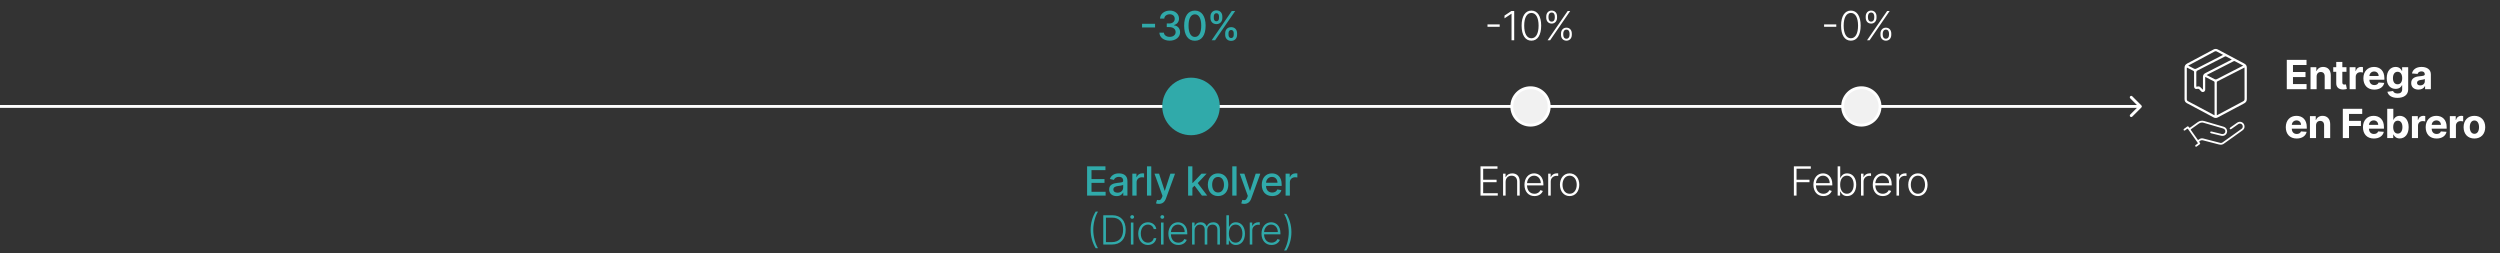 <svg width="869" height="88" viewBox="0 0 869 88" fill="none" xmlns="http://www.w3.org/2000/svg">
<rect x="0" y="0" width="869" height="88" fill="#333333" stroke="none"/>
<path d="M401.499 8.268H396.984V9.555H401.499V8.268ZM406.602 14.139C408.68 14.139 410.206 12.896 410.201 11.206C410.206 9.918 409.425 8.994 408.073 8.785V8.705C409.137 8.432 409.828 7.597 409.823 6.453C409.828 4.957 408.6 3.679 406.641 3.679C404.772 3.679 403.271 4.808 403.221 6.463H404.707C404.742 5.528 405.622 4.962 406.621 4.962C407.661 4.962 408.342 5.593 408.337 6.533C408.342 7.517 407.551 8.163 406.423 8.163H405.563V9.416H406.423C407.835 9.416 408.65 10.132 408.65 11.156C408.65 12.146 407.79 12.817 406.592 12.817C405.488 12.817 404.628 12.25 404.568 11.345H403.007C403.072 13.006 404.543 14.139 406.602 14.139ZM415.345 14.169C417.697 14.169 419.074 12.25 419.074 8.914C419.074 5.603 417.677 3.679 415.345 3.679C413.008 3.679 411.616 5.598 411.611 8.914C411.611 12.245 412.988 14.164 415.345 14.169ZM415.345 12.842C413.968 12.842 413.138 11.46 413.138 8.914C413.143 6.379 413.973 4.982 415.345 4.982C416.712 4.982 417.547 6.379 417.547 8.914C417.547 11.46 416.717 12.842 415.345 12.842ZM425.872 12.091C425.877 13.239 426.598 14.209 427.945 14.209C429.278 14.209 430.008 13.239 430.008 12.091V11.554C430.008 10.401 429.297 9.436 427.945 9.436C426.618 9.436 425.877 10.405 425.872 11.554V12.091ZM420.751 6.264C420.751 7.413 421.477 8.382 422.824 8.382C424.152 8.382 424.888 7.418 424.883 6.264V5.727C424.888 4.574 424.172 3.609 422.824 3.609C421.502 3.609 420.751 4.574 420.751 5.727V6.264ZM421.169 14H422.357L429.357 3.818H428.169L421.169 14ZM427.03 11.554C427.035 10.982 427.284 10.43 427.945 10.43C428.631 10.43 428.845 10.982 428.845 11.554V12.091C428.845 12.663 428.611 13.214 427.945 13.214C427.269 13.214 427.035 12.658 427.03 12.091V11.554ZM421.915 5.727C421.915 5.161 422.163 4.604 422.824 4.604C423.51 4.604 423.724 5.156 423.724 5.727V6.264C423.724 6.836 423.491 7.388 422.824 7.388C422.148 7.388 421.915 6.836 421.915 6.264V5.727Z" fill="#30AAAA"/>
<path d="M377.871 68H384.315V66.678H379.408V63.56H383.922V62.243H379.408V59.141H384.255V57.818H377.871V68ZM388.13 68.169C389.393 68.169 390.104 67.528 390.387 66.956H390.447V68H391.898V62.929C391.898 60.707 390.148 60.264 388.935 60.264C387.553 60.264 386.281 60.821 385.783 62.213L387.18 62.531C387.399 61.989 387.956 61.467 388.955 61.467C389.915 61.467 390.407 61.969 390.407 62.834V62.869C390.407 63.411 389.85 63.401 388.478 63.56C387.031 63.729 385.55 64.107 385.55 65.842C385.55 67.344 386.678 68.169 388.13 68.169ZM388.453 66.976C387.613 66.976 387.006 66.598 387.006 65.862C387.006 65.067 387.712 64.783 388.573 64.669C389.055 64.604 390.198 64.475 390.412 64.261V65.246C390.412 66.151 389.691 66.976 388.453 66.976ZM393.598 68H395.085V63.337C395.085 62.337 395.856 61.617 396.91 61.617C397.218 61.617 397.566 61.671 397.685 61.706V60.284C397.536 60.264 397.243 60.249 397.054 60.249C396.159 60.249 395.393 60.756 395.115 61.577H395.035V60.364H393.598V68ZM400.178 57.818H398.691V68H400.178V57.818ZM402.837 70.864C404.065 70.864 404.841 70.222 405.283 69.019L408.44 60.379L406.835 60.364L404.901 66.29H404.821L402.887 60.364H401.296L404.09 68.099L403.906 68.606C403.528 69.621 402.997 69.705 402.181 69.481L401.823 70.7C402.002 70.779 402.39 70.864 402.837 70.864ZM412.986 68H414.473V65.29L415.214 64.55L417.809 68H419.633L416.332 63.64L419.424 60.364H417.645L414.602 63.595H414.473V57.818H412.986V68ZM423.401 68.154C425.554 68.154 426.961 66.578 426.961 64.217C426.961 61.84 425.554 60.264 423.401 60.264C421.249 60.264 419.842 61.84 419.842 64.217C419.842 66.578 421.249 68.154 423.401 68.154ZM423.406 66.906C421.999 66.906 421.343 65.678 421.343 64.212C421.343 62.75 421.999 61.507 423.406 61.507C424.803 61.507 425.46 62.75 425.46 64.212C425.46 65.678 424.803 66.906 423.406 66.906ZM429.827 57.818H428.34V68H429.827V57.818ZM432.486 70.864C433.714 70.864 434.49 70.222 434.932 69.019L438.089 60.379L436.483 60.364L434.549 66.29H434.47L432.536 60.364H430.945L433.739 68.099L433.555 68.606C433.177 69.621 432.645 69.705 431.83 69.481L431.472 70.7C431.651 70.779 432.039 70.864 432.486 70.864ZM442.228 68.154C443.893 68.154 445.072 67.334 445.41 66.091L444.003 65.837C443.734 66.558 443.088 66.926 442.243 66.926C440.97 66.926 440.115 66.101 440.075 64.629H445.504V64.102C445.504 61.343 443.853 60.264 442.123 60.264C439.996 60.264 438.594 61.885 438.594 64.231C438.594 66.603 439.976 68.154 442.228 68.154ZM440.08 63.516C440.14 62.432 440.925 61.492 442.133 61.492C443.287 61.492 444.042 62.347 444.047 63.516H440.08ZM446.873 68H448.36V63.337C448.36 62.337 449.13 61.617 450.184 61.617C450.493 61.617 450.841 61.671 450.96 61.706V60.284C450.811 60.264 450.518 60.249 450.329 60.249C449.434 60.249 448.668 60.756 448.39 61.577H448.31V60.364H446.873V68ZM379.106 79.909C379.106 82.29 379.733 84.408 380.856 86.273H381.662C380.697 84.717 380.021 82.201 380.021 79.909C380.021 77.622 380.692 75.106 381.662 73.546H380.856C379.733 75.4 379.106 77.523 379.106 79.909ZM386.479 85C389.541 85 391.286 83.086 391.291 79.884C391.291 76.717 389.571 74.818 386.658 74.818H383.496V85H386.479ZM384.425 84.165V75.653H386.603C389.074 75.653 390.386 77.249 390.391 79.884C390.391 82.544 389.049 84.165 386.424 84.165H384.425ZM393.091 85H393.98V77.364H393.091V85ZM393.543 76.051C393.906 76.051 394.209 75.763 394.209 75.415C394.209 75.067 393.906 74.778 393.543 74.778C393.18 74.778 392.882 75.067 392.882 75.415C392.882 75.763 393.18 76.051 393.543 76.051ZM399.024 85.159C400.615 85.159 401.733 84.155 401.937 82.773H401.042C400.838 83.747 400.038 84.349 399.024 84.349C397.527 84.349 396.538 83.046 396.538 81.187C396.538 79.337 397.557 78.065 399.024 78.065C400.113 78.065 400.848 78.766 401.037 79.631H401.932C401.723 78.214 400.54 77.259 399.009 77.259C397.01 77.259 395.648 78.92 395.648 81.217C395.648 83.494 396.971 85.159 399.024 85.159ZM403.564 85H404.454V77.364H403.564V85ZM404.016 76.051C404.379 76.051 404.682 75.763 404.682 75.415C404.682 75.067 404.379 74.778 404.016 74.778C403.653 74.778 403.355 75.067 403.355 75.415C403.355 75.763 403.653 76.051 404.016 76.051ZM409.601 85.159C411.133 85.159 412.162 84.329 412.51 83.369L411.67 83.096C411.376 83.782 410.685 84.349 409.601 84.349C408.04 84.349 407.051 83.21 407.011 81.445H412.699V81.008C412.699 78.457 411.123 77.259 409.467 77.259C407.488 77.259 406.121 78.915 406.121 81.227C406.121 83.543 407.464 85.159 409.601 85.159ZM407.016 80.665C407.111 79.243 408.07 78.065 409.467 78.065C410.834 78.065 411.794 79.193 411.794 80.665H407.016ZM414.369 85H415.254V80.108C415.254 78.92 416.044 78.075 417.103 78.075C418.147 78.075 418.754 78.771 418.754 79.805V85H419.659V79.974C419.659 78.875 420.315 78.075 421.478 78.075C422.487 78.075 423.159 78.681 423.159 79.884V85H424.044V79.884C424.044 78.174 423.164 77.264 421.747 77.264C420.633 77.264 419.828 77.806 419.485 78.651H419.42C419.082 77.786 418.411 77.264 417.357 77.264C416.357 77.264 415.612 77.746 415.308 78.537H415.229V77.364H414.369V85ZM426.29 85H427.15V83.583H427.26C427.568 84.284 428.214 85.159 429.606 85.159C431.481 85.159 432.748 83.573 432.748 81.202C432.748 78.85 431.476 77.259 429.591 77.259C428.194 77.259 427.563 78.134 427.26 78.82H427.18V74.818H426.29V85ZM427.165 81.187C427.165 79.357 428.006 78.065 429.497 78.065C431.028 78.065 431.859 79.427 431.859 81.187C431.859 82.967 431.018 84.349 429.497 84.349C428.015 84.349 427.165 83.031 427.165 81.187ZM434.412 85H435.297V80.068C435.297 78.935 436.167 78.114 437.36 78.114C437.594 78.114 437.813 78.154 437.892 78.164V77.264C437.773 77.259 437.569 77.249 437.425 77.249C436.466 77.249 435.645 77.766 435.337 78.537H435.272V77.364H434.412V85ZM441.977 85.159C443.509 85.159 444.538 84.329 444.886 83.369L444.046 83.096C443.752 83.782 443.061 84.349 441.977 84.349C440.416 84.349 439.427 83.21 439.387 81.445H445.075V81.008C445.075 78.457 443.499 77.259 441.843 77.259C439.865 77.259 438.497 78.915 438.497 81.227C438.497 83.543 439.84 85.159 441.977 85.159ZM439.392 80.665C439.487 79.243 440.446 78.065 441.843 78.065C443.21 78.065 444.17 79.193 444.17 80.665H439.392ZM448.893 80.704C448.893 78.323 448.266 76.205 447.143 74.341H446.337C447.302 75.897 447.978 78.413 447.978 80.704C447.978 82.992 447.307 85.507 446.337 87.068H447.143C448.266 85.214 448.893 83.091 448.893 80.704Z" fill="#30AAAA"/>
<path d="M514.62 68H520.626V67.165H515.55V63.322H520.213V62.486H515.55V58.653H520.527V57.818H514.62V68ZM523.354 63.227C523.354 61.895 524.229 61.075 525.432 61.075C526.605 61.075 527.361 61.86 527.361 63.108V68H528.246V63.053C528.246 61.244 527.197 60.264 525.656 60.264C524.537 60.264 523.766 60.781 523.408 61.562H523.329V60.364H522.469V68H523.354V63.227ZM533.384 68.159C534.915 68.159 535.944 67.329 536.292 66.369L535.452 66.096C535.158 66.782 534.467 67.349 533.384 67.349C531.823 67.349 530.833 66.21 530.793 64.445H536.481V64.008C536.481 61.457 534.905 60.259 533.249 60.259C531.271 60.259 529.903 61.915 529.903 64.227C529.903 66.543 531.246 68.159 533.384 68.159ZM530.798 63.665C530.893 62.243 531.852 61.065 533.249 61.065C534.617 61.065 535.576 62.193 535.576 63.665H530.798ZM538.151 68H539.036V63.068C539.036 61.935 539.906 61.114 541.099 61.114C541.333 61.114 541.552 61.154 541.631 61.164V60.264C541.512 60.259 541.308 60.249 541.164 60.249C540.204 60.249 539.384 60.766 539.076 61.537H539.011V60.364H538.151V68ZM545.597 68.159C547.576 68.159 548.958 66.543 548.958 64.217C548.958 61.875 547.576 60.259 545.597 60.259C543.618 60.259 542.236 61.875 542.236 64.217C542.236 66.543 543.618 68.159 545.597 68.159ZM545.597 67.349C544.011 67.349 543.126 65.927 543.126 64.217C543.126 62.506 544.011 61.065 545.597 61.065C547.183 61.065 548.068 62.506 548.068 64.217C548.068 65.927 547.183 67.349 545.597 67.349Z" fill="white"/>
<path d="M521.29 8.491H517.054V9.327H521.29V8.491ZM526.339 3.818H525.37L522.964 5.414V6.379L525.35 4.793H525.41V14H526.339V3.818ZM532.314 14.139C534.456 14.139 535.714 12.205 535.714 8.909C535.714 5.628 534.446 3.679 532.314 3.679C530.181 3.679 528.913 5.628 528.913 8.909C528.913 12.205 530.171 14.139 532.314 14.139ZM532.314 13.304C530.748 13.304 529.813 11.698 529.813 8.909C529.813 6.125 530.752 4.499 532.314 4.499C533.875 4.499 534.814 6.125 534.814 8.909C534.814 11.698 533.88 13.304 532.314 13.304ZM542.608 12.111C542.608 13.249 543.314 14.139 544.492 14.139C545.656 14.139 546.362 13.249 546.362 12.111V11.648C546.362 10.51 545.666 9.62 544.492 9.62C543.329 9.62 542.608 10.51 542.608 11.648V12.111ZM537.477 6.17C537.477 7.308 538.183 8.198 539.362 8.198C540.525 8.198 541.231 7.308 541.231 6.17V5.707C541.231 4.569 540.535 3.679 539.362 3.679C538.198 3.679 537.477 4.569 537.477 5.707V6.17ZM537.935 14H538.82L545.81 3.818H544.93L537.935 14ZM543.389 11.648C543.389 10.898 543.772 10.296 544.492 10.296C545.223 10.296 545.576 10.898 545.576 11.648V12.111C545.576 12.861 545.208 13.463 544.492 13.463C543.762 13.463 543.389 12.861 543.389 12.111V11.648ZM538.258 5.707C538.258 4.957 538.641 4.355 539.362 4.355C540.093 4.355 540.446 4.957 540.446 5.707V6.17C540.446 6.92 540.078 7.522 539.362 7.522C538.631 7.522 538.258 6.92 538.258 6.17V5.707Z" fill="white"/>
<path d="M744.354 37.354C744.549 37.158 744.549 36.842 744.354 36.647L741.172 33.465C740.976 33.269 740.66 33.269 740.464 33.465C740.269 33.66 740.269 33.976 740.464 34.172L743.293 37L740.464 39.828C740.269 40.024 740.269 40.34 740.464 40.536C740.66 40.731 740.976 40.731 741.172 40.536L744.354 37.354ZM-4.37114e-08 37.5L744 37.5L744 36.5L4.37114e-08 36.5L-4.37114e-08 37.5Z" fill="white"/>
<circle cx="414" cy="37" r="10" fill="#30AAAA"/>
<circle cx="532" cy="37" r="6.5" fill="#F1F1F1" stroke="white"/>
<path d="M623.55 68H624.479V63.322H628.979V62.486H624.479V58.653H629.441V57.818H623.55V68ZM633.816 68.159C635.347 68.159 636.376 67.329 636.724 66.369L635.884 66.096C635.591 66.782 634.899 67.349 633.816 67.349C632.255 67.349 631.265 66.21 631.225 64.445H636.913V64.008C636.913 61.457 635.337 60.259 633.681 60.259C631.703 60.259 630.336 61.915 630.336 64.227C630.336 66.543 631.678 68.159 633.816 68.159ZM631.23 63.665C631.325 62.243 632.284 61.065 633.681 61.065C635.049 61.065 636.008 62.193 636.008 63.665H631.23ZM638.767 68H639.627V66.583H639.736C640.045 67.284 640.691 68.159 642.083 68.159C643.957 68.159 645.225 66.573 645.225 64.202C645.225 61.85 643.952 60.259 642.068 60.259C640.671 60.259 640.04 61.134 639.736 61.82H639.657V57.818H638.767V68ZM639.642 64.187C639.642 62.357 640.482 61.065 641.974 61.065C643.505 61.065 644.335 62.427 644.335 64.187C644.335 65.967 643.495 67.349 641.974 67.349C640.492 67.349 639.642 66.031 639.642 64.187ZM646.889 68H647.774V63.068C647.774 61.935 648.644 61.114 649.837 61.114C650.071 61.114 650.29 61.154 650.369 61.164V60.264C650.25 60.259 650.046 60.249 649.902 60.249C648.942 60.249 648.122 60.766 647.814 61.537H647.749V60.364H646.889V68ZM654.454 68.159C655.985 68.159 657.015 67.329 657.363 66.369L656.522 66.096C656.229 66.782 655.538 67.349 654.454 67.349C652.893 67.349 651.904 66.21 651.864 64.445H657.551V64.008C657.551 61.457 655.976 60.259 654.32 60.259C652.341 60.259 650.974 61.915 650.974 64.227C650.974 66.543 652.316 68.159 654.454 68.159ZM651.869 63.665C651.963 62.243 652.923 61.065 654.32 61.065C655.687 61.065 656.647 62.193 656.647 63.665H651.869ZM659.222 68H660.107V63.068C660.107 61.935 660.977 61.114 662.17 61.114C662.403 61.114 662.622 61.154 662.702 61.164V60.264C662.582 60.259 662.379 60.249 662.234 60.249C661.275 60.249 660.455 60.766 660.146 61.537H660.082V60.364H659.222V68ZM666.667 68.159C668.646 68.159 670.028 66.543 670.028 64.217C670.028 61.875 668.646 60.259 666.667 60.259C664.689 60.259 663.307 61.875 663.307 64.217C663.307 66.543 664.689 68.159 666.667 68.159ZM666.667 67.349C665.082 67.349 664.197 65.927 664.197 64.217C664.197 62.506 665.082 61.065 666.667 61.065C668.253 61.065 669.138 62.506 669.138 64.217C669.138 65.927 668.253 67.349 666.667 67.349Z" fill="white"/>
<path d="M638.29 8.491H634.054V9.327H638.29V8.491ZM643.359 14.139C645.502 14.139 646.76 12.205 646.76 8.909C646.76 5.628 645.492 3.679 643.359 3.679C641.226 3.679 639.959 5.628 639.959 8.909C639.959 12.205 641.216 14.139 643.359 14.139ZM643.359 13.304C641.793 13.304 640.858 11.698 640.858 8.909C640.858 6.125 641.798 4.499 643.359 4.499C644.92 4.499 645.86 6.125 645.86 8.909C645.86 11.698 644.925 13.304 643.359 13.304ZM653.654 12.111C653.654 13.249 654.36 14.139 655.538 14.139C656.701 14.139 657.407 13.249 657.407 12.111V11.648C657.407 10.51 656.711 9.62 655.538 9.62C654.375 9.62 653.654 10.51 653.654 11.648V12.111ZM648.523 6.17C648.523 7.308 649.229 8.198 650.407 8.198C651.571 8.198 652.277 7.308 652.277 6.17V5.707C652.277 4.569 651.581 3.679 650.407 3.679C649.244 3.679 648.523 4.569 648.523 5.707V6.17ZM648.98 14H649.865L656.855 3.818H655.976L648.98 14ZM654.434 11.648C654.434 10.898 654.817 10.296 655.538 10.296C656.269 10.296 656.622 10.898 656.622 11.648V12.111C656.622 12.861 656.254 13.463 655.538 13.463C654.807 13.463 654.434 12.861 654.434 12.111V11.648ZM649.304 5.707C649.304 4.957 649.686 4.355 650.407 4.355C651.138 4.355 651.491 4.957 651.491 5.707V6.17C651.491 6.92 651.123 7.522 650.407 7.522C649.677 7.522 649.304 6.92 649.304 6.17V5.707Z" fill="white"/>
<circle cx="647" cy="37" r="6.5" fill="#F1F1F1" stroke="white"/>
<path d="M794.888 31H801.768V29.225H797.04V26.794H801.395V25.02H797.04V22.593H801.748V20.819H794.888V31ZM805.258 26.585C805.263 25.601 805.85 25.024 806.705 25.024C807.555 25.024 808.067 25.581 808.062 26.516V31H810.18V26.138C810.18 24.358 809.136 23.265 807.545 23.265C806.411 23.265 805.591 23.821 805.248 24.711H805.159V23.364H803.14V31H805.258V26.585ZM815.631 23.364H814.194V21.534H812.076V23.364H811.032V24.955H812.076V28.932C812.066 30.429 813.085 31.169 814.622 31.105C815.169 31.085 815.556 30.975 815.77 30.906L815.437 29.33C815.333 29.35 815.109 29.399 814.91 29.399C814.487 29.399 814.194 29.24 814.194 28.654V24.955H815.631V23.364ZM816.731 31H818.848V26.68C818.848 25.74 819.534 25.094 820.469 25.094C820.762 25.094 821.165 25.144 821.364 25.208V23.329C821.175 23.284 820.912 23.255 820.698 23.255C819.843 23.255 819.142 23.752 818.863 24.696H818.784V23.364H816.731V31ZM825.304 31.149C827.193 31.149 828.466 30.23 828.764 28.813L826.805 28.683C826.591 29.265 826.044 29.569 825.338 29.569C824.28 29.569 823.608 28.867 823.608 27.729V27.724H828.809V27.142C828.809 24.547 827.238 23.265 825.219 23.265C822.972 23.265 821.515 24.86 821.515 27.217C821.515 29.638 822.952 31.149 825.304 31.149ZM823.608 26.412C823.653 25.541 824.314 24.846 825.254 24.846C826.174 24.846 826.81 25.502 826.815 26.412H823.608ZM833.351 34.023C835.534 34.023 837.085 33.029 837.085 31.075V23.364H834.982V24.647H834.902C834.619 24.025 833.997 23.265 832.72 23.265C831.044 23.265 829.627 24.567 829.627 27.167C829.627 29.708 831.004 30.891 832.725 30.891C833.943 30.891 834.624 30.279 834.902 29.648H834.992V31.045C834.992 32.094 834.321 32.502 833.401 32.502C832.466 32.502 831.994 32.094 831.82 31.632L829.861 31.895C830.115 33.098 831.293 34.023 833.351 34.023ZM833.396 29.3C832.357 29.3 831.79 28.475 831.79 27.157C831.79 25.86 832.347 24.95 833.396 24.95C834.425 24.95 835.002 25.82 835.002 27.157C835.002 28.505 834.415 29.3 833.396 29.3ZM840.668 31.145C841.796 31.145 842.527 30.652 842.9 29.941H842.96V31H844.968V25.85C844.968 24.03 843.427 23.265 841.727 23.265C839.897 23.265 838.694 24.14 838.401 25.532L840.359 25.691C840.504 25.183 840.956 24.811 841.717 24.811C842.438 24.811 842.85 25.174 842.85 25.8V25.83C842.85 26.322 842.328 26.387 841.001 26.516C839.489 26.655 838.132 27.162 838.132 28.867C838.132 30.379 839.211 31.145 840.668 31.145ZM841.274 29.683C840.623 29.683 840.156 29.38 840.156 28.798C840.156 28.201 840.648 27.908 841.394 27.804C841.856 27.739 842.612 27.63 842.865 27.46V28.271C842.865 29.071 842.204 29.683 841.274 29.683ZM798.328 48.15C800.217 48.15 801.49 47.23 801.788 45.813L799.829 45.684C799.616 46.265 799.069 46.569 798.363 46.569C797.304 46.569 796.633 45.867 796.633 44.729V44.724H801.833V44.142C801.833 41.547 800.262 40.264 798.243 40.264C795.996 40.264 794.54 41.86 794.54 44.217C794.54 46.638 795.976 48.15 798.328 48.15ZM796.633 43.411C796.677 42.541 797.339 41.846 798.278 41.846C799.198 41.846 799.834 42.502 799.839 43.411H796.633ZM805.053 43.586C805.058 42.601 805.645 42.025 806.5 42.025C807.35 42.025 807.862 42.581 807.857 43.516V48H809.975V43.138C809.975 41.358 808.931 40.264 807.34 40.264C806.206 40.264 805.386 40.821 805.043 41.711H804.954V40.364H802.935V48H805.053V43.586ZM814.364 48H816.517V43.794H820.658V42.02H816.517V39.593H821.106V37.819H814.364V48ZM825.153 48.15C827.042 48.15 828.315 47.23 828.614 45.813L826.655 45.684C826.441 46.265 825.894 46.569 825.188 46.569C824.129 46.569 823.458 45.867 823.458 44.729V44.724H828.658V44.142C828.658 41.547 827.087 40.264 825.069 40.264C822.822 40.264 821.365 41.86 821.365 44.217C821.365 46.638 822.802 48.15 825.153 48.15ZM823.458 43.411C823.503 42.541 824.164 41.846 825.104 41.846C826.023 41.846 826.66 42.502 826.665 43.411H823.458ZM829.8 48H831.888V46.777H831.983C832.276 47.414 832.917 48.125 834.15 48.125C835.89 48.125 837.248 46.748 837.248 44.192C837.248 41.567 835.831 40.264 834.155 40.264C832.878 40.264 832.266 41.025 831.983 41.647H831.918V37.819H829.8V48ZM831.873 44.182C831.873 42.82 832.45 41.95 833.479 41.95C834.528 41.95 835.085 42.86 835.085 44.182C835.085 45.514 834.518 46.439 833.479 46.439C832.46 46.439 831.873 45.544 831.873 44.182ZM838.381 48H840.499V43.68C840.499 42.74 841.185 42.094 842.119 42.094C842.413 42.094 842.815 42.144 843.014 42.208V40.329C842.825 40.284 842.562 40.255 842.348 40.255C841.493 40.255 840.792 40.752 840.514 41.696H840.434V40.364H838.381V48ZM846.954 48.15C848.843 48.15 850.116 47.23 850.414 45.813L848.455 45.684C848.242 46.265 847.695 46.569 846.989 46.569C845.93 46.569 845.259 45.867 845.259 44.729V44.724H850.459V44.142C850.459 41.547 848.888 40.264 846.869 40.264C844.622 40.264 843.166 41.86 843.166 44.217C843.166 46.638 844.602 48.15 846.954 48.15ZM845.259 43.411C845.303 42.541 845.965 41.846 846.904 41.846C847.824 41.846 848.46 42.502 848.465 43.411H845.259ZM851.561 48H853.679V43.68C853.679 42.74 854.365 42.094 855.3 42.094C855.593 42.094 855.996 42.144 856.195 42.208V40.329C856.006 40.284 855.742 40.255 855.528 40.255C854.673 40.255 853.972 40.752 853.694 41.696H853.614V40.364H851.561V48ZM860.104 48.15C862.421 48.15 863.863 46.563 863.863 44.212C863.863 41.846 862.421 40.264 860.104 40.264C857.788 40.264 856.346 41.846 856.346 44.212C856.346 46.563 857.788 48.15 860.104 48.15ZM860.114 46.509C859.045 46.509 858.498 45.529 858.498 44.197C858.498 42.865 859.045 41.88 860.114 41.88C861.163 41.88 861.71 42.865 861.71 44.197C861.71 45.529 861.163 46.509 860.114 46.509Z" fill="white"/>
<path d="M759.349 28.994C759.349 27.205 759.365 25.41 759.343 23.628C759.332 22.89 759.617 22.418 760.271 22.075C763.32 20.474 766.36 18.855 769.392 17.218C769.626 17.077 769.893 17.001 770.166 17C770.438 16.999 770.707 17.071 770.942 17.21C773.986 18.842 777.036 20.467 780.09 22.083C780.731 22.42 781.009 22.894 781.001 23.616C780.987 27.205 780.987 30.793 781.001 34.38C781.001 35.118 780.72 35.596 780.072 35.937C777.023 37.541 773.983 39.159 770.95 40.792C770.715 40.932 770.448 41.006 770.175 41.006C769.902 41.006 769.634 40.932 769.4 40.792C766.336 39.146 763.267 37.51 760.194 35.882C759.603 35.568 759.339 35.117 759.344 34.448C759.359 32.638 759.349 30.816 759.349 28.994ZM780.189 23.474L779.787 23.677C776.82 25.194 773.851 26.709 770.882 28.223C770.778 28.26 770.691 28.332 770.633 28.426C770.574 28.52 770.549 28.631 770.561 28.741C770.57 32.385 770.57 36.027 770.561 39.668V40.066C770.701 40 770.799 39.96 770.892 39.909C773.825 38.347 776.754 36.779 779.689 35.229C780.057 35.033 780.206 34.795 780.205 34.374C780.191 30.865 780.197 27.355 780.197 23.846C780.206 23.744 780.197 23.636 780.189 23.474ZM769.778 40.089V39.668C769.778 36.996 769.778 34.324 769.778 31.653C769.778 30.661 769.77 29.663 769.778 28.674C769.788 28.584 769.768 28.492 769.72 28.415C769.672 28.338 769.6 28.28 769.515 28.25C769 28.009 768.5 27.738 767.995 27.479C767.521 27.236 767.047 26.996 766.531 26.734V31.113C766.539 31.286 766.494 31.457 766.402 31.602C766.31 31.748 766.176 31.862 766.018 31.927C765.859 31.993 765.685 32.007 765.518 31.969C765.352 31.93 765.201 31.84 765.087 31.712C764.923 31.555 764.769 31.388 764.626 31.211C764.39 30.897 764.131 30.813 763.732 30.91C763.09 31.072 762.663 30.695 762.662 30.033C762.662 28.377 762.662 26.715 762.662 25.065C762.662 24.838 762.62 24.714 762.399 24.61C761.743 24.296 761.086 23.947 760.44 23.616C760.356 23.574 760.268 23.539 760.158 23.49C760.149 23.613 760.137 23.7 760.137 23.786C760.137 27.352 760.137 30.918 760.137 34.483C760.126 34.63 760.162 34.778 760.238 34.904C760.315 35.03 760.429 35.128 760.564 35.185C761.978 35.925 763.384 36.681 764.793 37.43L769.778 40.089ZM765.747 31.197V30.799C765.747 29.451 765.747 28.105 765.747 26.758C765.747 26.126 766.01 25.696 766.574 25.416C768.864 24.248 771.15 23.076 773.434 21.901C774.201 21.51 774.966 21.114 775.779 20.696C775.097 20.333 774.466 20.002 773.833 19.653C773.761 19.607 773.678 19.583 773.593 19.583C773.508 19.583 773.425 19.607 773.353 19.653C770.193 21.275 767.03 22.892 763.863 24.505C763.727 24.56 763.612 24.657 763.535 24.783C763.459 24.909 763.424 25.056 763.436 25.203C763.45 26.75 763.436 28.296 763.436 29.84C763.436 29.935 763.448 30.03 763.457 30.147C763.574 30.131 763.69 30.11 763.804 30.082C764.274 29.936 764.651 30.054 764.975 30.435C765.2 30.696 765.462 30.915 765.747 31.191V31.197ZM779.74 22.811C778.721 22.268 777.76 21.749 776.79 21.251C776.727 21.23 776.66 21.223 776.594 21.229C776.528 21.234 776.464 21.253 776.405 21.284C773.366 22.827 770.332 24.376 767.302 25.931C767.223 25.972 767.148 26.025 767.039 26.094C767.958 26.564 768.836 26.998 769.699 27.465C769.842 27.552 770.007 27.599 770.174 27.599C770.342 27.599 770.506 27.552 770.649 27.465C772.431 26.536 774.223 25.627 776.012 24.711C777.23 24.091 778.46 23.459 779.74 22.805V22.811ZM760.608 22.811C761.289 23.158 761.933 23.462 762.548 23.815C762.894 24.013 763.158 24.01 763.523 23.815C766.461 22.285 769.414 20.785 772.361 19.275C772.472 19.218 772.579 19.156 772.73 19.072C771.981 18.674 771.273 18.308 770.578 17.919C770.453 17.843 770.309 17.803 770.163 17.805C770.016 17.807 769.874 17.85 769.75 17.929C768.056 18.844 766.355 19.744 764.657 20.647L760.608 22.811Z" fill="white"/>
<path d="M765.445 42.577C765.037 42.593 764.642 42.728 764.309 42.967C763.417 43.604 762.531 44.249 761.636 44.885C761.491 44.99 761.472 45.069 761.58 45.221C762.353 46.31 763.122 47.402 763.887 48.499C763.997 48.658 764.085 48.682 764.236 48.557C764.681 48.187 765.177 47.985 765.765 48.115C765.965 48.16 766.159 48.216 766.362 48.268L771.756 49.659C771.907 49.694 772.063 49.693 772.214 49.657C772.364 49.621 772.505 49.551 772.624 49.452C774.031 48.446 775.439 47.441 776.848 46.439C777.614 45.892 778.381 45.344 779.148 44.796C779.312 44.687 779.44 44.53 779.512 44.345C779.585 44.161 779.599 43.958 779.553 43.765C779.522 43.584 779.44 43.416 779.315 43.282C779.191 43.147 779.031 43.052 778.855 43.008C778.703 42.964 778.542 42.957 778.387 42.988C778.231 43.019 778.085 43.087 777.961 43.186C777.23 43.706 776.496 44.223 775.762 44.742C775.72 44.771 775.679 44.801 775.63 44.83C775.406 44.984 775.222 44.98 775.105 44.817C774.988 44.654 775.044 44.469 775.259 44.313C775.437 44.18 775.619 44.058 775.799 43.931C776.406 43.501 777.009 43.067 777.621 42.645C778.651 41.929 779.992 42.495 780.185 43.737C780.287 44.4 780.031 44.943 779.486 45.329C777.63 46.657 775.773 47.984 773.915 49.311C773.662 49.49 773.397 49.653 773.161 49.851C772.583 50.338 771.96 50.395 771.243 50.2C769.388 49.694 767.522 49.233 765.659 48.755C765.28 48.658 764.682 48.869 764.478 49.179C764.467 49.208 764.463 49.238 764.465 49.269C764.468 49.299 764.477 49.328 764.492 49.355C764.548 49.457 764.623 49.547 764.692 49.647C764.831 49.862 764.815 50.018 764.617 50.167C764.27 50.432 763.917 50.681 763.566 50.929C763.532 50.957 763.492 50.978 763.45 50.991C763.407 51.003 763.362 51.007 763.318 51.001C763.274 50.995 763.232 50.98 763.194 50.956C763.156 50.933 763.123 50.902 763.098 50.865C762.997 50.718 763.036 50.535 763.211 50.403C763.427 50.239 763.648 50.078 763.867 49.927C763.998 49.839 763.998 49.758 763.912 49.637C762.785 48.037 761.661 46.436 760.538 44.834C760.448 44.702 760.377 44.694 760.255 44.787C760.027 44.961 759.793 45.126 759.557 45.29C759.353 45.432 759.163 45.412 759.055 45.246C758.948 45.08 759 44.91 759.187 44.771C759.537 44.514 759.889 44.261 760.245 44.012C760.484 43.844 760.626 43.879 760.803 44.115C761.088 44.501 761.086 44.5 761.483 44.213C762.293 43.627 763.102 43.036 763.92 42.459C764.253 42.214 764.64 42.053 765.047 41.989C765.455 41.924 765.871 41.959 766.263 42.09C768.479 42.754 770.699 43.396 772.918 44.043C773.283 44.138 773.606 44.356 773.831 44.662C774.057 44.968 774.172 45.343 774.157 45.724C774.139 46.102 773.988 46.461 773.731 46.737C773.475 47.013 773.129 47.187 772.757 47.229C772.531 47.254 772.303 47.239 772.083 47.182C770.926 46.909 769.772 46.621 768.618 46.337L768.555 46.318C768.326 46.246 768.228 46.106 768.277 45.92C768.326 45.734 768.488 45.655 768.719 45.709C769.147 45.811 769.574 45.921 770.001 46.026C770.757 46.212 771.512 46.4 772.268 46.578C772.834 46.711 773.362 46.408 773.496 45.883C773.63 45.357 773.321 44.832 772.743 44.661C771.168 44.195 769.593 43.732 768.01 43.275C767.307 43.069 766.603 42.86 765.897 42.659C765.748 42.623 765.597 42.596 765.445 42.577V42.577Z" fill="white"/>
</svg>
